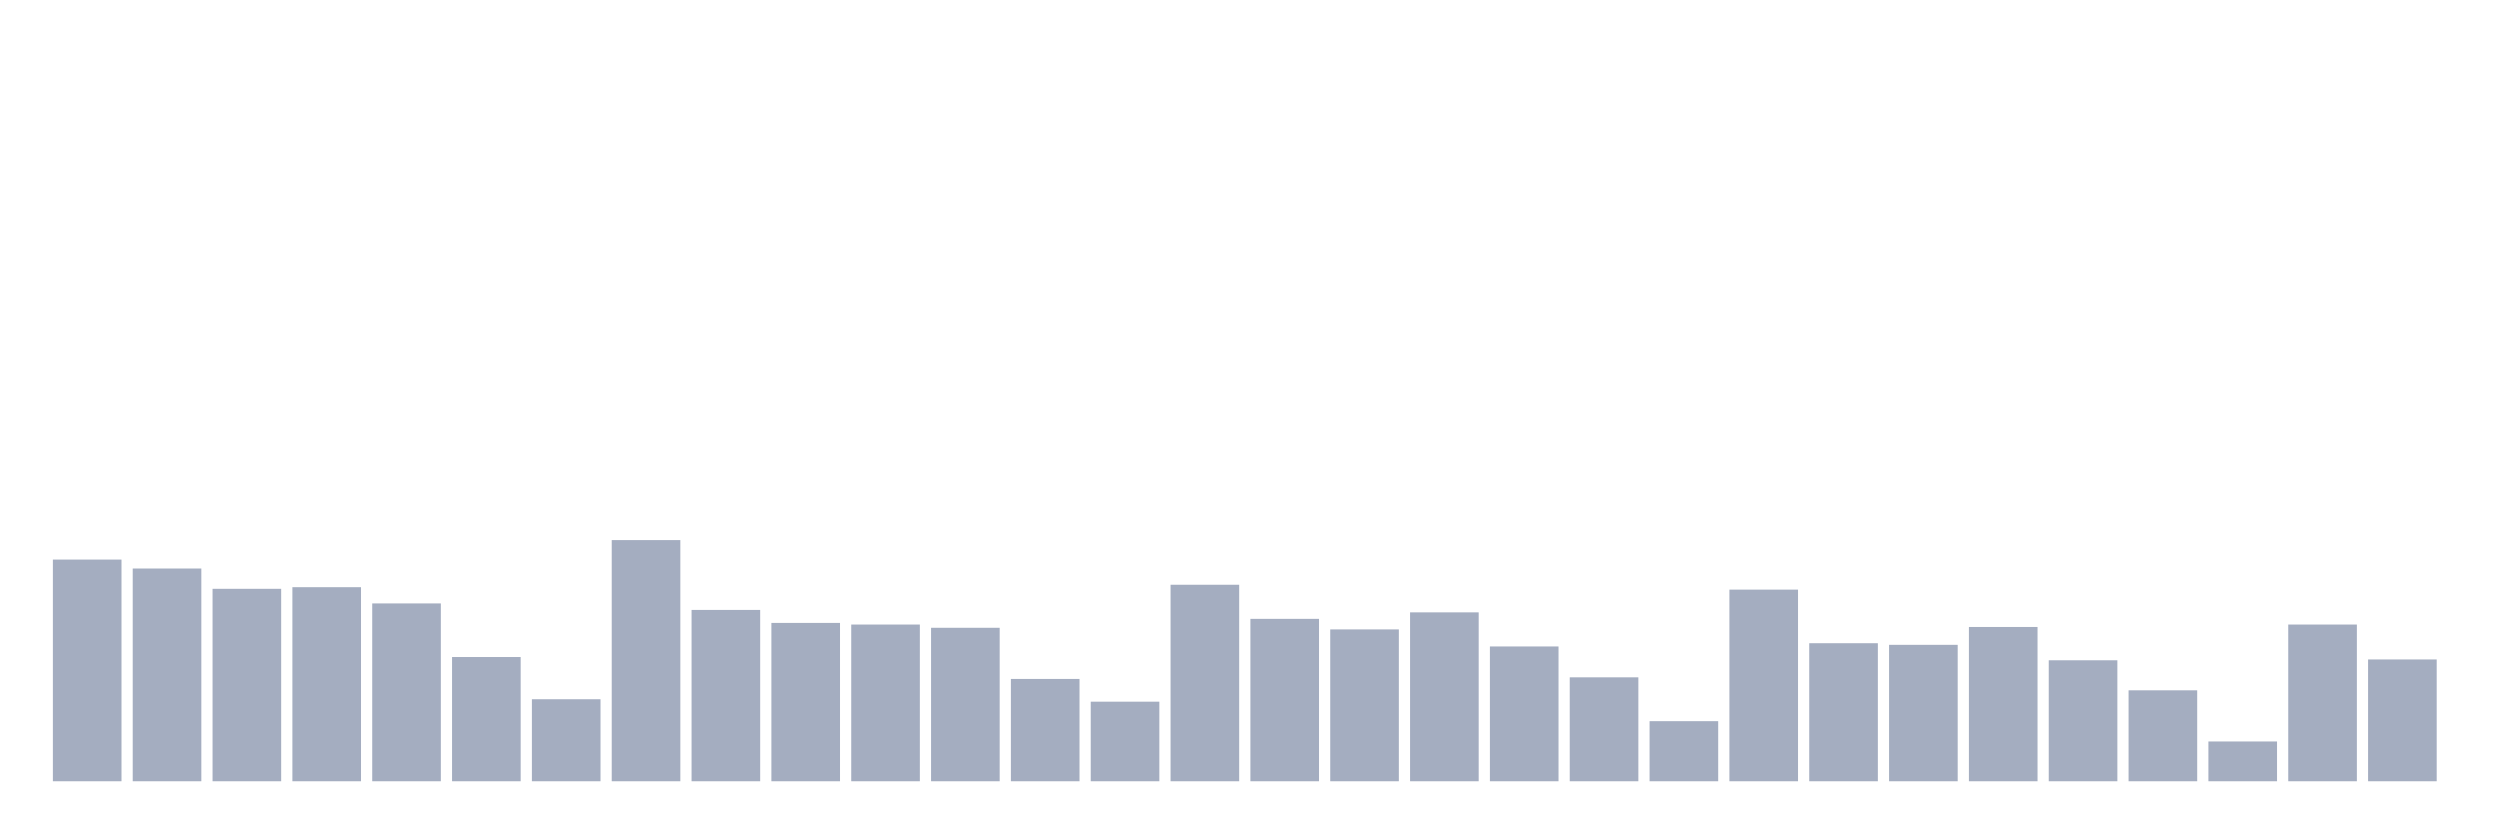 <svg xmlns="http://www.w3.org/2000/svg" viewBox="0 0 480 160"><g transform="translate(10,10)"><rect class="bar" x="0.153" width="13.175" y="97.439" height="42.561" fill="rgb(164,173,192)"></rect><rect class="bar" x="15.482" width="13.175" y="99.154" height="40.846" fill="rgb(164,173,192)"></rect><rect class="bar" x="30.81" width="13.175" y="103.051" height="36.949" fill="rgb(164,173,192)"></rect><rect class="bar" x="46.138" width="13.175" y="102.739" height="37.261" fill="rgb(164,173,192)"></rect><rect class="bar" x="61.466" width="13.175" y="105.857" height="34.143" fill="rgb(164,173,192)"></rect><rect class="bar" x="76.794" width="13.175" y="116.147" height="23.853" fill="rgb(164,173,192)"></rect><rect class="bar" x="92.123" width="13.175" y="124.254" height="15.746" fill="rgb(164,173,192)"></rect><rect class="bar" x="107.451" width="13.175" y="93.697" height="46.303" fill="rgb(164,173,192)"></rect><rect class="bar" x="122.779" width="13.175" y="107.105" height="32.895" fill="rgb(164,173,192)"></rect><rect class="bar" x="138.107" width="13.175" y="109.599" height="30.401" fill="rgb(164,173,192)"></rect><rect class="bar" x="153.436" width="13.175" y="109.911" height="30.089" fill="rgb(164,173,192)"></rect><rect class="bar" x="168.764" width="13.175" y="110.535" height="29.465" fill="rgb(164,173,192)"></rect><rect class="bar" x="184.092" width="13.175" y="120.356" height="19.644" fill="rgb(164,173,192)"></rect><rect class="bar" x="199.42" width="13.175" y="124.722" height="15.278" fill="rgb(164,173,192)"></rect><rect class="bar" x="214.748" width="13.175" y="102.272" height="37.728" fill="rgb(164,173,192)"></rect><rect class="bar" x="230.077" width="13.175" y="108.82" height="31.18" fill="rgb(164,173,192)"></rect><rect class="bar" x="245.405" width="13.175" y="110.846" height="29.154" fill="rgb(164,173,192)"></rect><rect class="bar" x="260.733" width="13.175" y="107.572" height="32.428" fill="rgb(164,173,192)"></rect><rect class="bar" x="276.061" width="13.175" y="114.12" height="25.88" fill="rgb(164,173,192)"></rect><rect class="bar" x="291.39" width="13.175" y="120.045" height="19.955" fill="rgb(164,173,192)"></rect><rect class="bar" x="306.718" width="13.175" y="128.463" height="11.537" fill="rgb(164,173,192)"></rect><rect class="bar" x="322.046" width="13.175" y="103.207" height="36.793" fill="rgb(164,173,192)"></rect><rect class="bar" x="337.374" width="13.175" y="113.497" height="26.503" fill="rgb(164,173,192)"></rect><rect class="bar" x="352.702" width="13.175" y="113.808" height="26.192" fill="rgb(164,173,192)"></rect><rect class="bar" x="368.031" width="13.175" y="110.379" height="29.621" fill="rgb(164,173,192)"></rect><rect class="bar" x="383.359" width="13.175" y="116.771" height="23.229" fill="rgb(164,173,192)"></rect><rect class="bar" x="398.687" width="13.175" y="122.539" height="17.461" fill="rgb(164,173,192)"></rect><rect class="bar" x="414.015" width="13.175" y="132.361" height="7.639" fill="rgb(164,173,192)"></rect><rect class="bar" x="429.344" width="13.175" y="109.911" height="30.089" fill="rgb(164,173,192)"></rect><rect class="bar" x="444.672" width="13.175" y="116.615" height="23.385" fill="rgb(164,173,192)"></rect></g></svg>